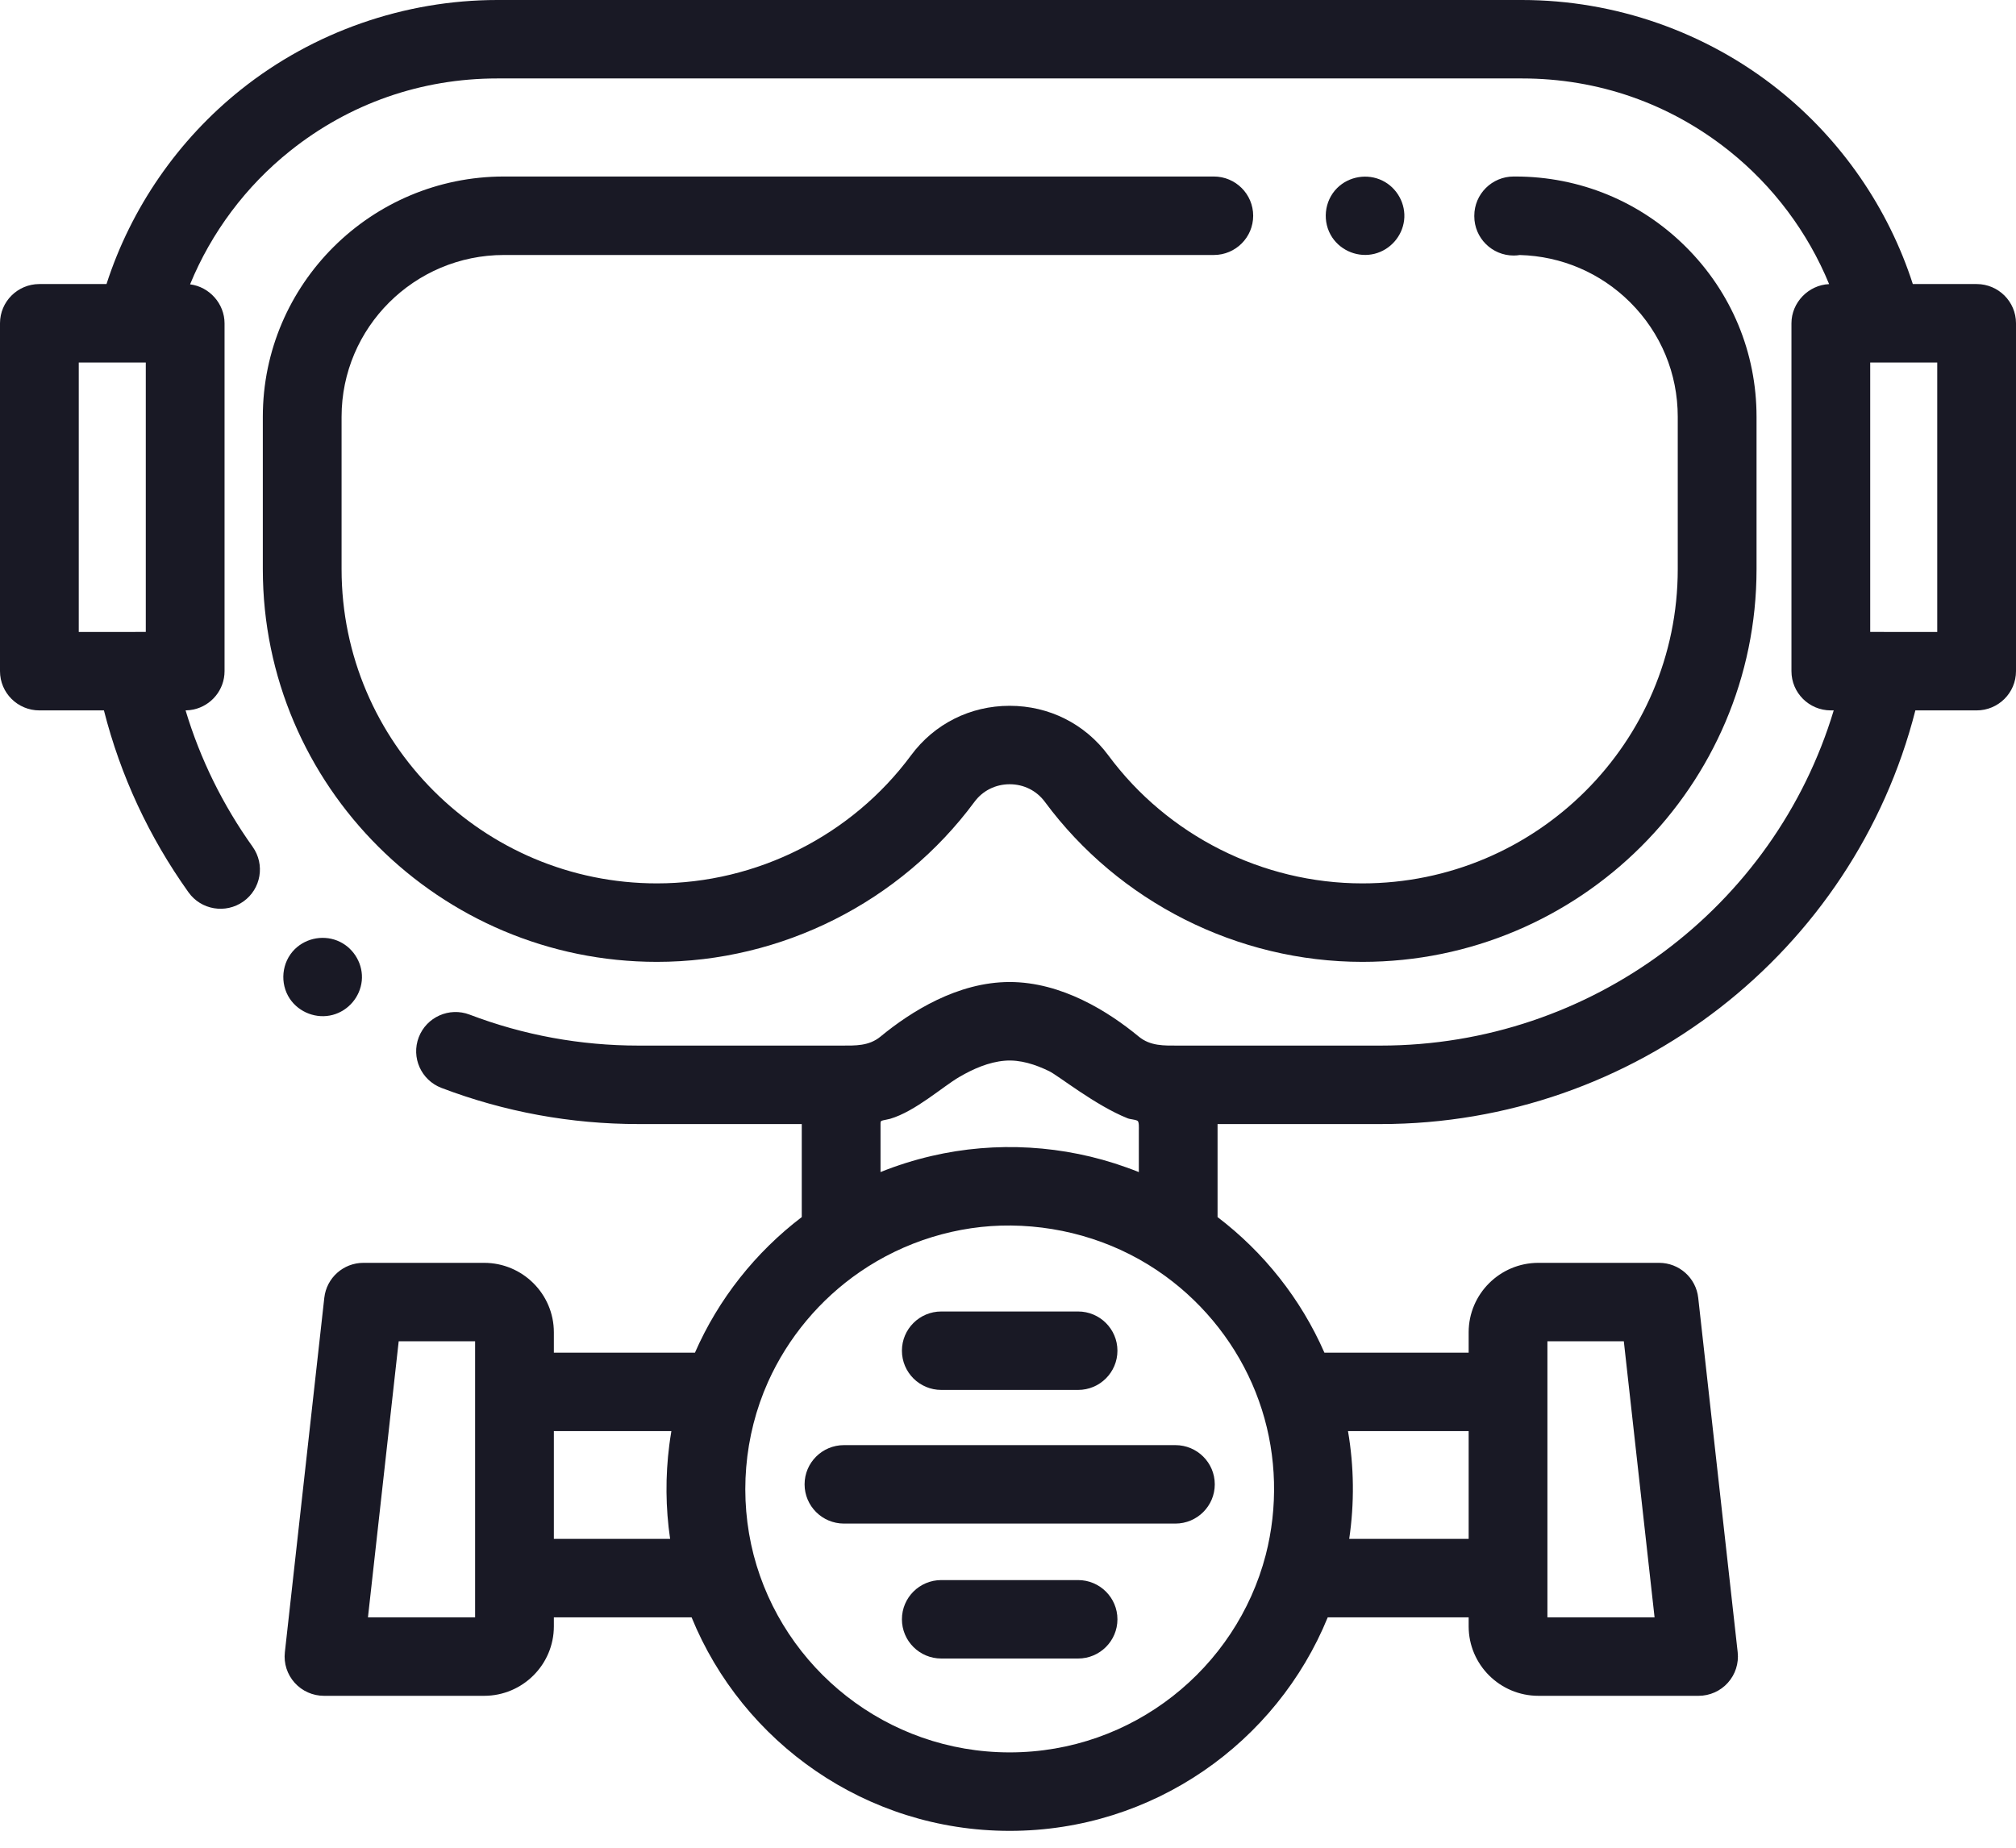 <?xml version="1.0" encoding="UTF-8"?>
<svg width="60px" height="55px" viewBox="0 0 60 55" version="1.1" xmlns="http://www.w3.org/2000/svg" xmlns:xlink="http://www.w3.org/1999/xlink">
    <!-- Generator: Sketch 62 (91390) - https://sketch.com -->
    <title>icon-water-rescue</title>
    <desc>Created with Sketch.</desc>
    <g id="Website" stroke="none" stroke-width="1" fill="none" fill-rule="evenodd">
        <g id="Set-Medic-LA" transform="translate(-1149, -807)" fill="#191925" fill-rule="nonzero">
            <g id="icon-water-rescue" transform="translate(1149, 807)">
                <path d="M14.999,7.59 L36.125,7.59 C36.773,7.59 37.297,7.067 37.297,6.422 C37.297,5.777 36.773,5.254 36.125,5.254 L14.999,5.254 C11.042,5.254 7.822,8.463 7.822,12.406 L7.822,16.942 C7.822,23.387 13.084,28.631 19.552,28.631 C23.264,28.631 26.797,26.85 29.001,23.869 C29.247,23.535 29.63,23.344 30.05,23.344 C30.47,23.344 30.852,23.535 31.098,23.869 C33.303,26.85 36.835,28.631 40.547,28.631 C47.015,28.631 52.278,23.387 52.278,16.942 L52.278,12.406 C52.278,10.496 51.531,8.7 50.175,7.349 C48.82,5.998 47.017,5.254 45.1,5.254 L45.05,5.254 C44.403,5.254 43.878,5.777 43.878,6.422 L43.878,6.438 C43.878,7.083 44.403,7.606 45.05,7.606 C45.112,7.606 45.173,7.601 45.233,7.591 C46.474,7.625 47.636,8.122 48.518,9 C49.431,9.91 49.933,11.119 49.933,12.406 L49.933,16.942 C49.933,22.1 45.722,26.295 40.547,26.295 C37.576,26.295 34.75,24.87 32.986,22.484 C32.292,21.546 31.222,21.009 30.049,21.009 C28.877,21.009 27.807,21.546 27.114,22.484 C25.349,24.87 22.522,26.295 19.552,26.295 C14.377,26.295 10.166,22.1 10.166,16.942 L10.166,12.406 C10.166,9.75 12.334,7.59 14.999,7.59 L14.999,7.59 Z" id="Path"></path>
                <path d="M25.118,43.016 C24.471,43.016 23.946,43.538 23.946,44.183 C23.946,44.828 24.471,45.351 25.118,45.351 L34.982,45.351 C35.629,45.351 36.154,44.828 36.154,44.183 C36.154,43.538 35.629,43.016 34.982,43.016 L25.118,43.016 Z" id="Path"></path>
                <path d="M28.015,41.373 L32.086,41.373 C32.732,41.373 33.257,40.85 33.257,40.205 C33.257,39.561 32.732,39.038 32.086,39.038 L28.015,39.038 C27.367,39.038 26.843,39.561 26.843,40.205 C26.843,40.85 27.367,41.373 28.015,41.373 Z" id="Path"></path>
                <path d="M32.086,47.033 L28.015,47.033 C27.367,47.033 26.843,47.556 26.843,48.2 C26.843,48.845 27.367,49.368 28.015,49.368 L32.086,49.368 C32.732,49.368 33.257,48.845 33.257,48.2 C33.257,47.556 32.732,47.033 32.086,47.033 Z" id="Path"></path>
                <path d="M58.828,8.455 L56.929,8.455 C56.2,6.193 54.802,4.162 52.926,2.666 C50.771,0.947 48.061,0 45.296,0 L14.804,0 C12.038,0 9.328,0.947 7.173,2.666 C5.297,4.162 3.899,6.193 3.17,8.455 L1.172,8.455 C0.525,8.455 -2.84217094e-14,8.978 -2.84217094e-14,9.623 L-2.84217094e-14,19.978 C-2.84217094e-14,20.623 0.525,21.146 1.172,21.146 L3.093,21.146 C3.587,23.089 4.431,24.907 5.609,26.559 C5.983,27.085 6.714,27.208 7.242,26.835 C7.77,26.462 7.894,25.733 7.52,25.207 C6.628,23.956 5.959,22.594 5.523,21.145 C5.528,21.145 5.533,21.145 5.538,21.145 C5.573,21.144 5.607,21.142 5.641,21.138 C5.644,21.138 5.648,21.137 5.652,21.137 C5.687,21.132 5.722,21.127 5.757,21.12 C5.759,21.119 5.76,21.119 5.762,21.119 C6.288,21.004 6.683,20.537 6.683,19.978 L6.683,9.623 C6.683,9.044 6.235,8.536 5.657,8.464 C6.29,6.92 7.318,5.542 8.638,4.489 C10.404,3.08 12.536,2.335 14.804,2.335 L45.296,2.335 C47.563,2.335 49.695,3.08 51.461,4.489 C52.778,5.54 53.805,6.916 54.438,8.457 C53.822,8.483 53.317,9.007 53.317,9.623 L53.317,19.978 C53.317,20.623 53.842,21.146 54.489,21.146 L54.575,21.146 C52.81,27.004 47.352,31.123 41.093,31.123 L35.066,31.123 C34.645,31.123 34.24,31.141 33.893,30.856 C32.996,30.115 31.599,29.231 30.049,29.231 C28.501,29.231 27.105,30.114 26.206,30.855 C25.859,31.141 25.454,31.123 25.034,31.123 L19.005,31.123 C17.273,31.123 15.581,30.813 13.976,30.201 C13.372,29.971 12.695,30.272 12.463,30.875 C12.232,31.477 12.534,32.152 13.139,32.383 C15.012,33.096 16.986,33.459 19.005,33.459 L23.862,33.459 L23.862,36.228 C22.486,37.276 21.384,38.663 20.683,40.264 L16.484,40.264 L16.484,39.658 C16.484,38.518 15.553,37.59 14.409,37.59 L10.816,37.59 C10.219,37.59 9.718,38.038 9.652,38.629 L8.478,49.182 C8.441,49.512 8.547,49.842 8.769,50.089 C8.991,50.337 9.309,50.478 9.642,50.478 L14.409,50.478 C15.553,50.478 16.484,49.55 16.484,48.41 L16.484,48.142 L20.583,48.142 C22.103,51.866 25.773,54.498 30.05,54.498 C34.326,54.498 37.996,51.866 39.516,48.142 L43.71,48.142 L43.71,48.41 C43.71,49.55 44.641,50.478 45.785,50.478 L50.552,50.478 C50.885,50.478 51.203,50.337 51.425,50.089 C51.647,49.842 51.753,49.512 51.717,49.182 L50.542,38.629 C50.476,38.038 49.975,37.59 49.378,37.59 L45.785,37.59 C44.641,37.59 43.71,38.518 43.71,39.658 L43.71,40.264 L39.417,40.264 C38.716,38.663 37.614,37.276 36.237,36.228 L36.237,33.459 L41.093,33.459 C48.63,33.459 55.172,28.336 57.005,21.146 L58.828,21.146 C59.475,21.146 60,20.623 60,19.978 L60,9.623 C60,8.978 59.475,8.455 58.828,8.455 Z M2.344,10.791 L4.055,10.791 C4.056,10.791 4.056,10.791 4.057,10.791 L4.339,10.791 L4.339,18.81 L4.031,18.81 C4.029,18.81 4.027,18.811 4.025,18.811 L2.344,18.811 L2.344,10.791 Z M14.14,48.143 L10.951,48.143 L11.866,39.925 L14.14,39.925 L14.14,48.143 Z M19.944,45.807 L16.484,45.807 L16.484,42.598 L19.981,42.598 C19.978,42.617 19.976,42.635 19.973,42.653 C19.953,42.772 19.935,42.891 19.92,43.011 C19.801,43.938 19.808,44.882 19.944,45.807 Z M48.328,39.925 L49.243,48.143 L46.054,48.143 L46.054,46.986 C46.054,46.982 46.054,46.978 46.054,46.975 L46.054,41.431 C46.054,41.427 46.054,41.423 46.054,41.42 L46.054,39.925 L48.328,39.925 Z M40.119,42.599 L43.71,42.599 L43.71,45.807 L40.155,45.807 C40.312,44.745 40.3,43.657 40.119,42.599 Z M37.556,41.96 C37.999,43.356 38.036,44.87 37.67,46.287 C36.791,49.663 33.708,52.162 30.05,52.162 C26.391,52.162 23.308,49.663 22.43,46.287 C21.989,44.582 22.138,42.744 22.858,41.135 C23.448,39.819 24.405,38.675 25.596,37.858 C26.907,36.957 28.496,36.462 30.091,36.479 C31.739,36.497 33.349,37.013 34.682,37.984 C35.88,38.856 36.822,40.062 37.369,41.437 C37.437,41.609 37.5,41.784 37.556,41.96 L37.556,41.96 Z M33.518,34.747 C31.67,34.082 29.639,33.963 27.725,34.409 C27.209,34.529 26.698,34.689 26.206,34.888 C26.206,34.406 26.206,33.924 26.206,33.442 C26.206,33.37 26.218,33.365 26.29,33.346 C26.357,33.329 26.427,33.322 26.494,33.302 C27.243,33.081 28.058,32.344 28.548,32.059 C28.961,31.818 29.426,31.612 29.908,31.573 C30.364,31.536 30.818,31.687 31.224,31.884 C31.499,32.017 32.6,32.904 33.559,33.287 C33.642,33.321 33.772,33.319 33.851,33.36 C33.907,33.387 33.894,33.572 33.894,33.659 L33.894,34.157 L33.894,34.889 C33.77,34.838 33.644,34.792 33.518,34.747 Z M57.656,18.811 L56.074,18.811 C56.071,18.811 56.07,18.81 56.067,18.81 L55.661,18.81 L55.661,10.791 L56.042,10.791 L56.044,10.791 L57.656,10.791 L57.656,18.811 Z" id="Shape"></path>
                <path d="M8.626,29.73 C8.903,30.14 9.424,30.338 9.904,30.209 C10.371,30.083 10.717,29.675 10.767,29.196 C10.816,28.719 10.549,28.246 10.118,28.035 C9.672,27.816 9.124,27.907 8.771,28.256 C8.38,28.645 8.321,29.274 8.626,29.73 Z" id="Path"></path>
                <path d="M39.651,7.07 C39.924,7.475 40.433,7.674 40.91,7.554 C41.379,7.436 41.732,7.034 41.789,6.556 C41.847,6.072 41.581,5.59 41.143,5.376 C40.698,5.158 40.149,5.247 39.797,5.596 C39.406,5.985 39.345,6.612 39.651,7.07 Z" id="Path"></path>
            </g>
        </g>
    </g>
</svg>